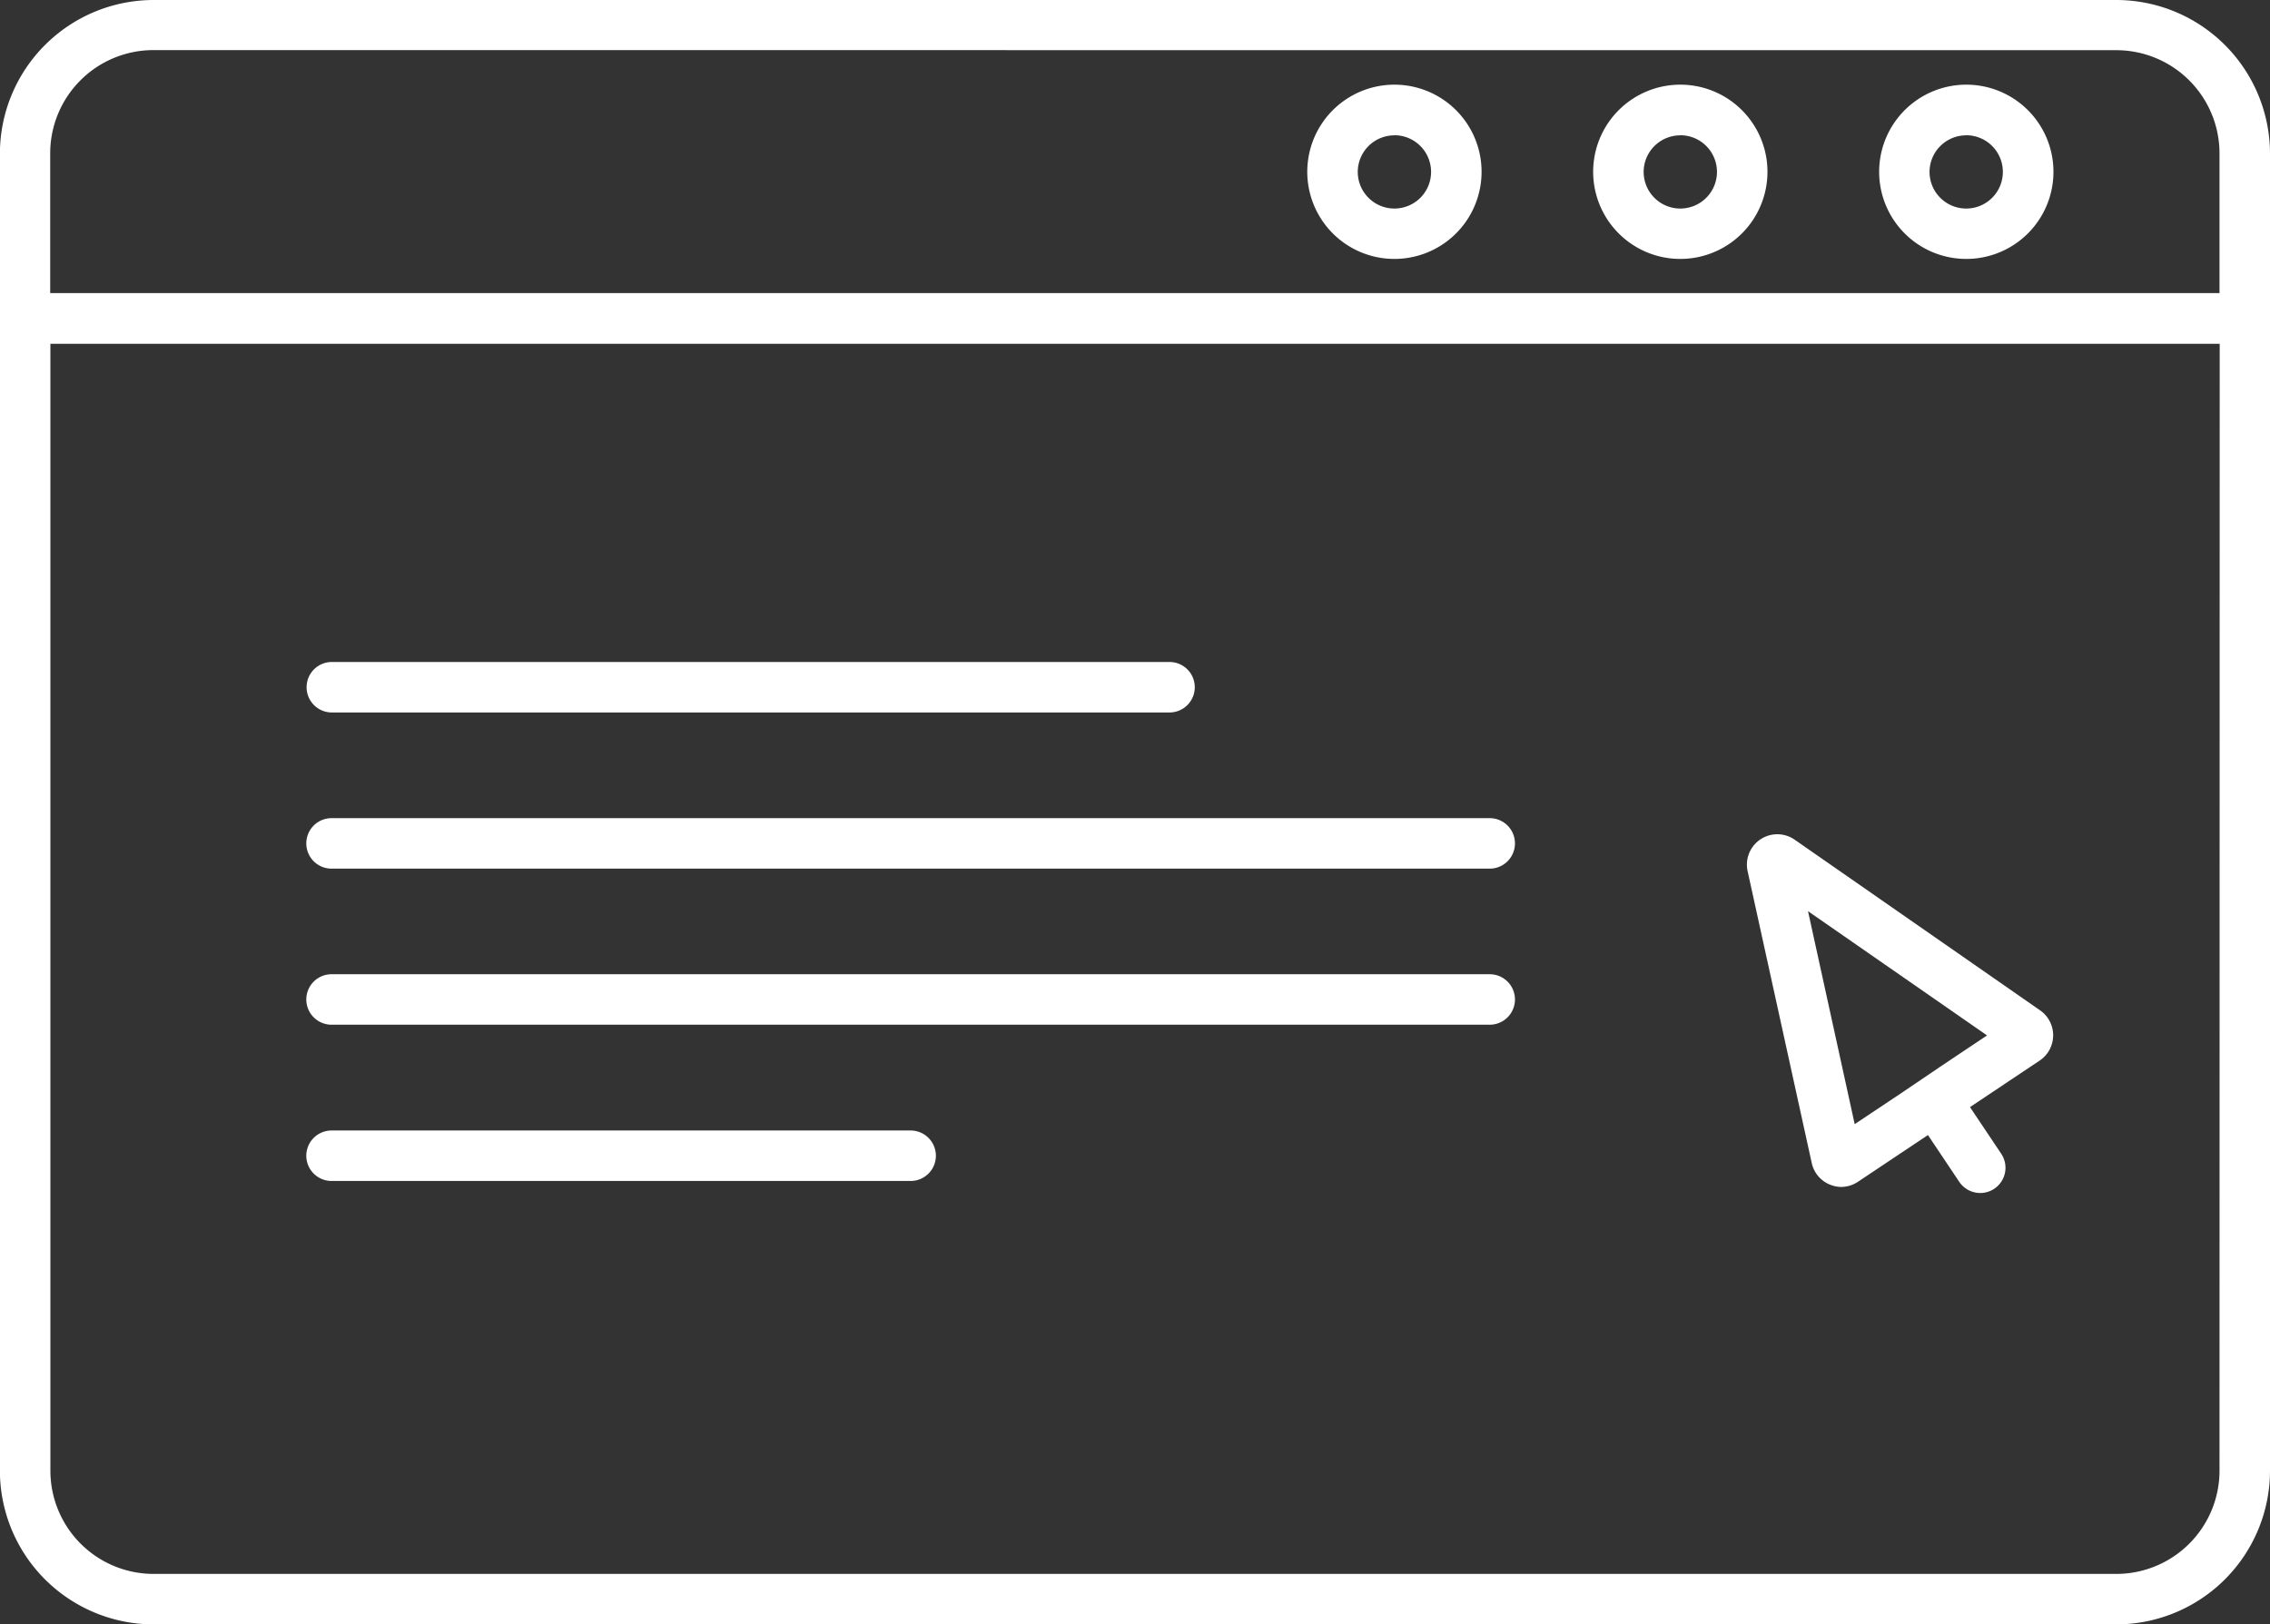 <svg xmlns="http://www.w3.org/2000/svg" width="23.963" height="17.152" viewBox="0 0 23.963 17.152">
  <rect x="0" y="0" width="23.963" height="17.152" fill="#333333" stroke="none"/>
  <g id="Group_251" data-name="Group 251" transform="translate(-101 -1321.886)">
    <g id="Group_97" data-name="Group 97" transform="translate(-806.124 -370.114)">
      <path id="Path_83" data-name="Path 83" d="M140.574,114.11h-20.72a1.624,1.624,0,0,0-1.622,1.621V129.64a1.624,1.624,0,0,0,1.622,1.622h20.72a1.624,1.624,0,0,0,1.622-1.622V115.731a1.624,1.624,0,0,0-1.622-1.621Zm1.089,15.53a1.09,1.09,0,0,1-1.089,1.089h-20.72a1.09,1.09,0,0,1-1.089-1.089v-11.9h22.9Zm-1.089-15a1.09,1.09,0,0,1,1.089,1.088v1.477h-22.9v-1.477a1.09,1.09,0,0,1,1.089-1.089Z" transform="translate(788.891 1577.89)" fill="#fff"/>
      <path id="Path_84" data-name="Path 84" d="M502.856,133.291a.92.92,0,1,0-.649-.27.918.918,0,0,0,.649.27Zm0-1.306a.387.387,0,1,1-.386.387A.387.387,0,0,1,502.856,131.986Z" transform="translate(425.023 1561.443)" fill="#fff"/>
      <path id="Path_85" data-name="Path 85" d="M444.476,133.291a.92.92,0,1,0-.649-.269A.919.919,0,0,0,444.476,133.291Zm0-1.306a.387.387,0,1,1-.386.387A.387.387,0,0,1,444.476,131.986Z" transform="translate(480.385 1561.443)" fill="#fff"/>
      <path id="Path_86" data-name="Path 86" d="M386.106,133.291a.92.92,0,1,0-.649-.269.919.919,0,0,0,.649.269Zm0-1.306a.387.387,0,1,1-.386.387A.387.387,0,0,1,386.106,131.986Z" transform="translate(535.737 1561.443)" fill="#fff"/>
      <path id="Path_87" data-name="Path 87" d="M181.054,281.762H193.28a.266.266,0,0,0,0-.533H181.054a.266.266,0,1,0,0,.533Z" transform="translate(729.57 1419.41)" fill="#fff"/>
      <path id="Path_88" data-name="Path 88" d="M181.054,313.648H193.28a.266.266,0,0,0,0-.533H181.054a.266.266,0,0,0,0,.533Z" transform="translate(729.57 1389.172)" fill="#fff"/>
      <path id="Path_89" data-name="Path 89" d="M181.054,345.558h6.113a.266.266,0,1,0,0-.533h-6.113a.266.266,0,0,0,0,.533Z" transform="translate(729.57 1358.912)" fill="#fff"/>
      <path id="Path_90" data-name="Path 90" d="M181.054,249.862H189.9a.266.266,0,1,0,0-.533h-8.843a.266.266,0,1,0,0,.533Z" transform="translate(729.57 1449.661)" fill="#fff"/>
      <path id="Path_91" data-name="Path 91" d="M475.709,288a.319.319,0,0,0,.193.226.313.313,0,0,0,.12.024.324.324,0,0,0,.178-.057l.735-.491.33.493h0a.267.267,0,0,0,.222.119.264.264,0,0,0,.148-.045.266.266,0,0,0,.074-.369l-.33-.493.735-.491h0a.321.321,0,0,0,.006-.53l-2.588-1.8a.321.321,0,0,0-.5.332Zm1.85-1.35-.477.319-.443.3-.477.318-.493-2.249Z" transform="translate(450.541 1416.283)" fill="#fff"/>
    </g>
  </g>
</svg>
